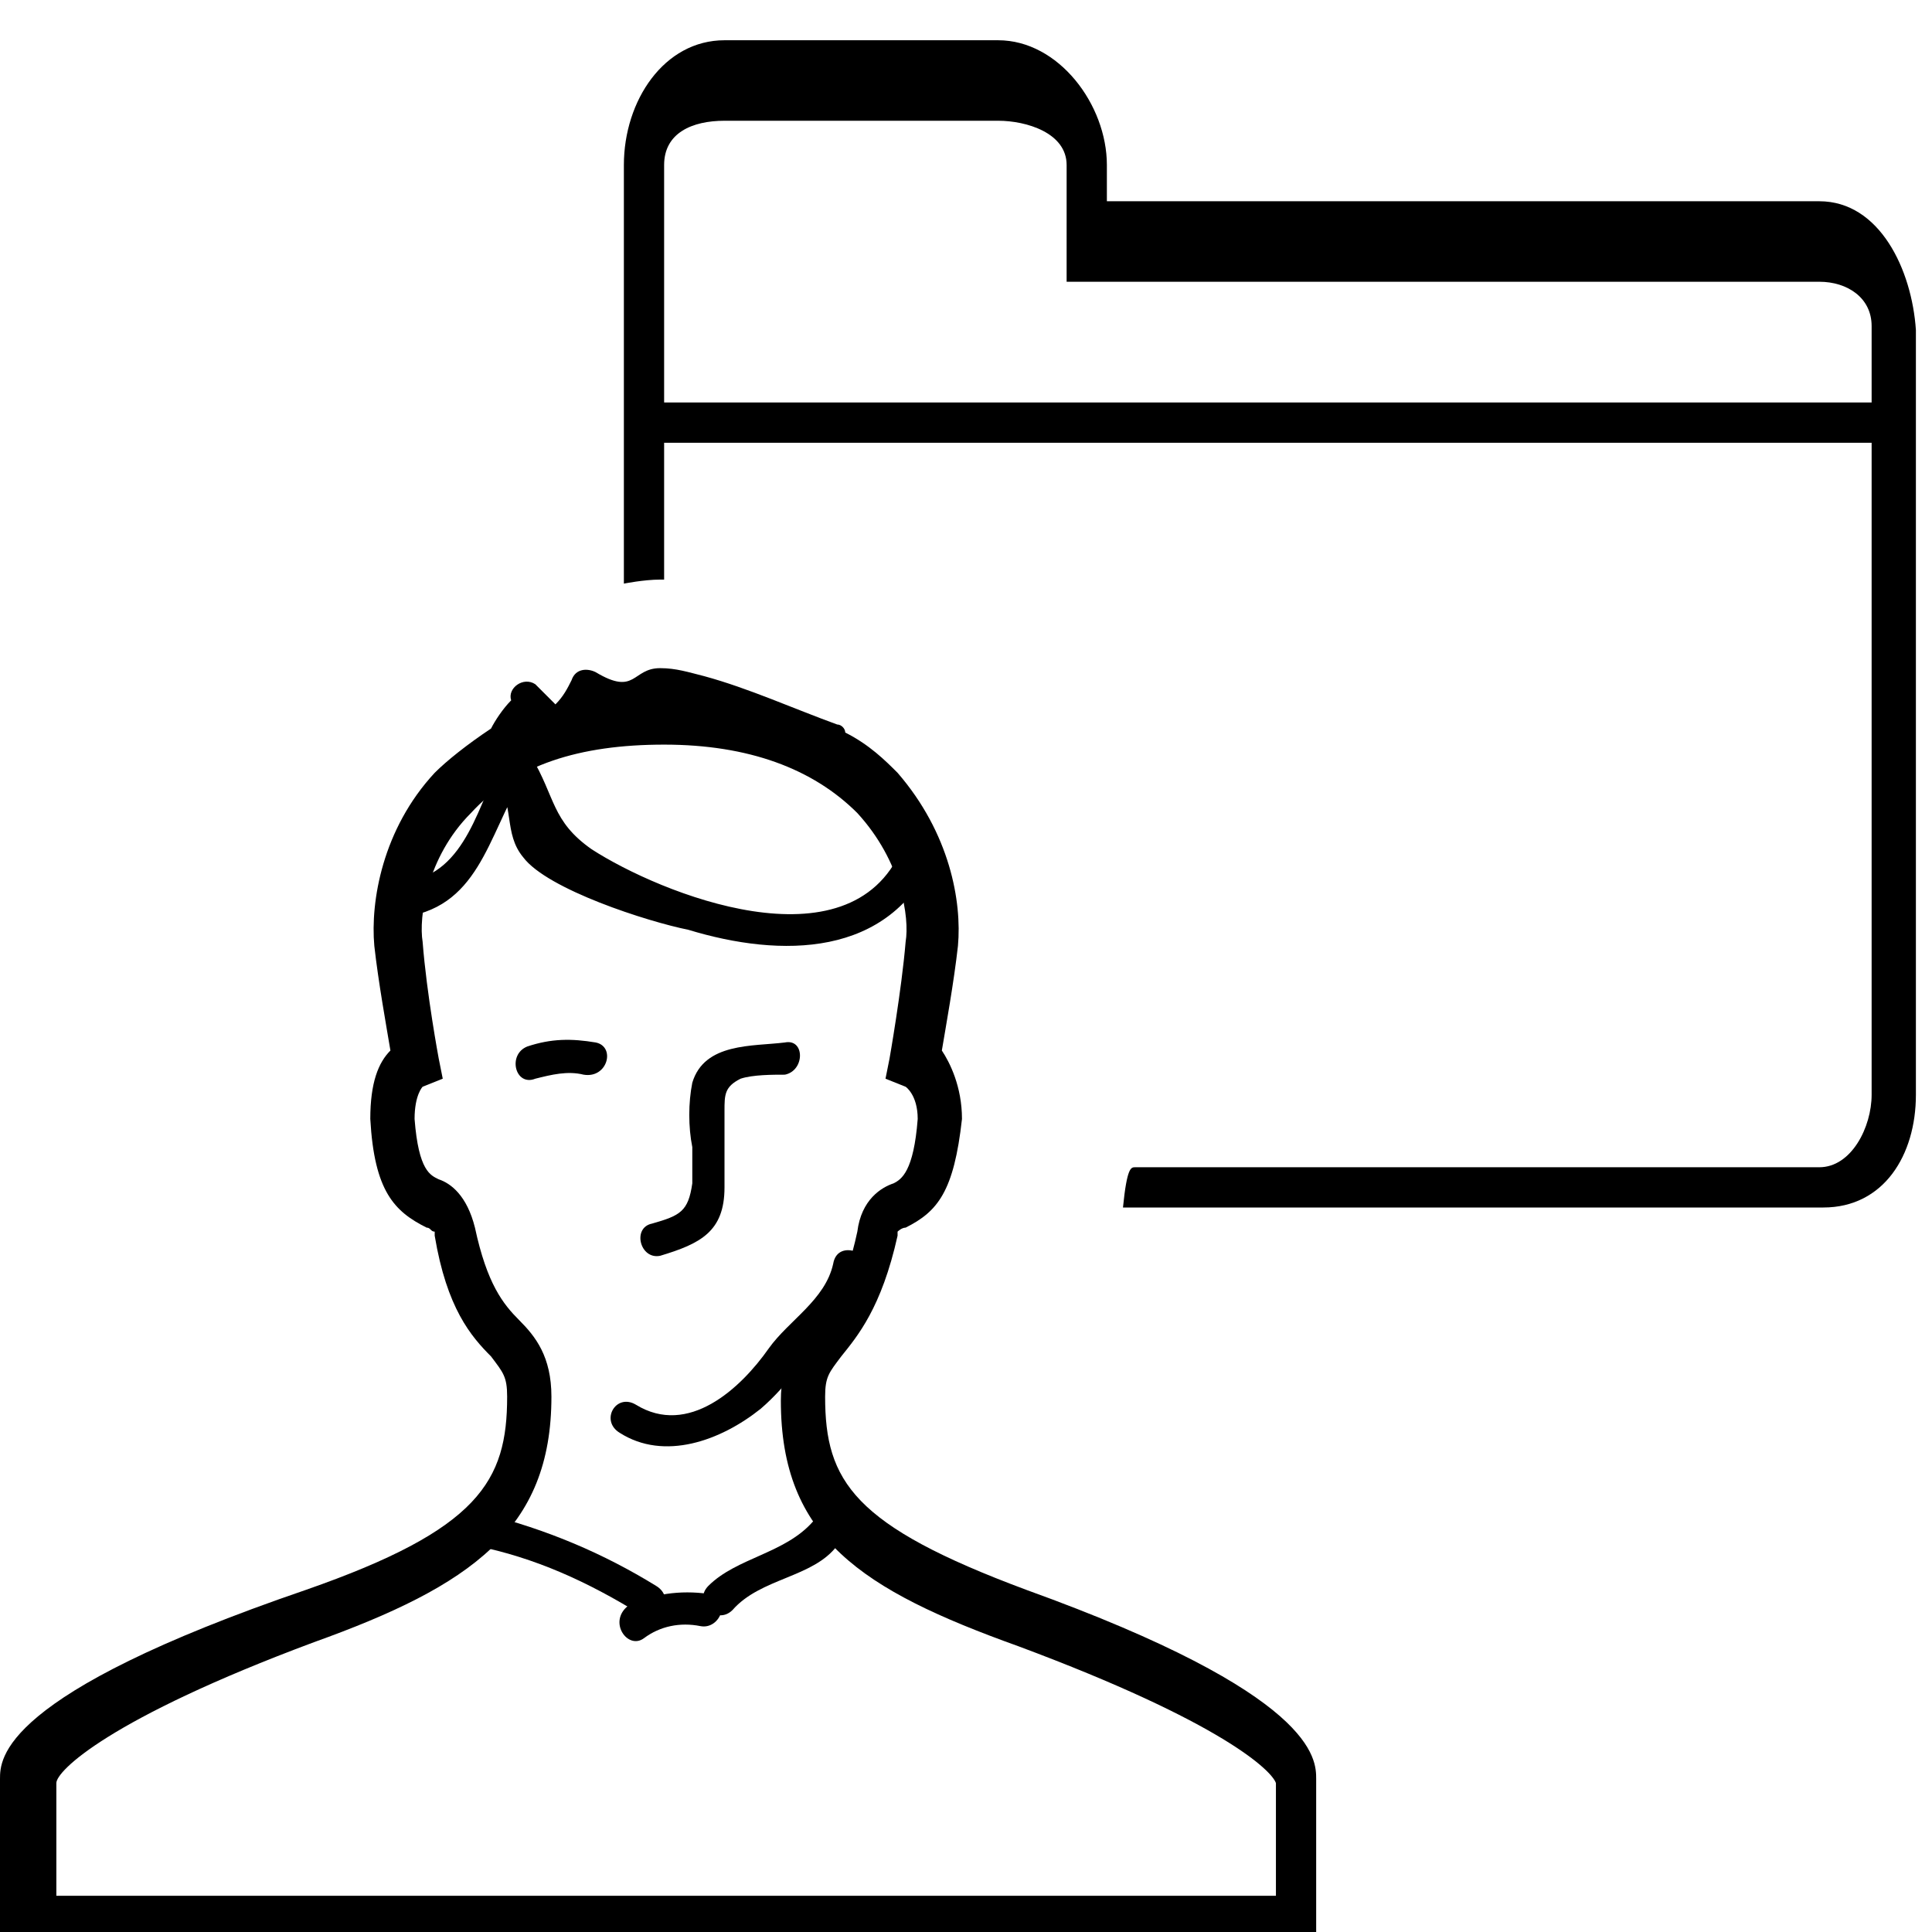 <svg version="1.1" id="assign-to-user" xmlns="http://www.w3.org/2000/svg" xmlns:xlink="http://www.w3.org/1999/xlink" x="0px" y="0px"
	 viewBox="0 0 48 48" style="enable-background:new 0 0 48 48;" xml:space="preserve">
<g>
	<path id="XMLID_614_" stroke="none" d="M25.5,39.5c-4.3-1.6-5-2.7-5-4.8c0-0.5,0.1-0.6,0.4-1c0.4-0.5,1-1.2,1.4-3c0-0.1,0-0.1,0-0.1
		c0,0,0.1-0.1,0.2-0.1c0.8-0.4,1.2-0.9,1.4-2.7c0-0.8-0.3-1.4-0.5-1.7c0.1-0.6,0.3-1.7,0.4-2.6c0.1-1.1-0.2-2.8-1.5-4.3
		c-0.3-0.3-0.7-0.7-1.3-1c0-0.1-0.1-0.2-0.2-0.2c-1.1-0.4-2.2-0.9-3.3-1.2c-0.4-0.1-0.7-0.2-1.1-0.2c-0.7,0-0.6,0.7-1.6,0.1
		c-0.2-0.1-0.5-0.1-0.6,0.2c-0.1,0.2-0.2,0.4-0.4,0.6c-0.1-0.1-0.2-0.2-0.3-0.3c-0.1-0.1-0.1-0.1-0.2-0.2c-0.3-0.2-0.7,0.1-0.6,0.4
		c0,0,0,0,0,0c-0.2,0.2-0.4,0.5-0.5,0.7c-0.6,0.4-1.1,0.8-1.4,1.1c-1.3,1.4-1.6,3.2-1.5,4.3c0.1,0.9,0.3,2,0.4,2.6
		c-0.3,0.3-0.5,0.8-0.5,1.7c0.1,1.8,0.6,2.3,1.4,2.7c0.1,0,0.1,0.1,0.2,0.1c0,0,0,0,0,0.1c0.3,1.8,0.9,2.5,1.4,3
		c0.3,0.4,0.4,0.5,0.4,1c0,2.1-0.7,3.3-5,4.8C0,42.1,0,43.7,0,44.2v4.2h32.7v-4.2C32.7,43.7,32.7,42.1,25.5,39.5z M31.4,47.1h-30
		l0-2.8c0-0.3,1.3-1.6,6.4-3.5c3.9-1.4,5.9-2.8,5.9-6.1c0-1-0.4-1.5-0.8-1.9c-0.4-0.4-0.8-0.9-1.1-2.3c-0.2-0.8-0.6-1.1-0.9-1.2
		c-0.2-0.1-0.5-0.2-0.6-1.5c0-0.6,0.2-0.8,0.2-0.8l0.5-0.2l-0.1-0.5c0,0-0.3-1.6-0.4-2.9c-0.1-0.6,0.1-2.1,1.2-3.2
		c1.1-1.2,2.7-1.7,4.8-1.7c2.1,0,3.7,0.6,4.8,1.7c1.1,1.2,1.3,2.6,1.2,3.2c-0.1,1.2-0.4,2.9-0.4,2.9l-0.1,0.5l0.5,0.2
		c0,0,0.3,0.2,0.3,0.8c-0.1,1.3-0.4,1.5-0.6,1.6c-0.3,0.1-0.8,0.4-0.9,1.2c-0.3,1.4-0.7,1.9-1.1,2.3c-0.4,0.4-0.8,0.9-0.8,1.9
		c0,3.4,2,4.7,5.9,6.1c5.1,1.9,6.3,3.1,6.4,3.4V47.1z"/>
	<path id="XMLID_613_" stroke="none" d="M11.8,38.4c1.5,0.3,2.8,0.9,4.1,1.7c0.5,0.3,0.9-0.4,0.4-0.7c-1.3-0.8-2.7-1.4-4.3-1.8
		C11.5,37.5,11.3,38.3,11.8,38.4L11.8,38.4z"/>
	<path id="XMLID_612_" stroke="none" d="M20.2,37.8c-0.7,0.8-1.9,0.9-2.6,1.6c-0.4,0.4,0.2,1,0.6,0.6c0.7-0.8,2-0.8,2.6-1.6
		C21.1,38,20.6,37.4,20.2,37.8L20.2,37.8z"/>
	<path id="XMLID_602_" stroke="none" d="M16,40.7c0.4-0.3,0.9-0.4,1.4-0.3c0.5,0.1,0.8-0.7,0.2-0.8c-0.7-0.1-1.4,0-2,0.3
		C15.1,40.3,15.6,41,16,40.7L16,40.7z"/>
	<path id="XMLID_601_" stroke="none" d="M16.4,31.2c1-0.3,1.6-0.6,1.6-1.7c0-0.6,0-1.3,0-1.9c0-0.4,0-0.6,0.4-0.8
		c0.3-0.1,0.8-0.1,1.1-0.1c0.5-0.1,0.5-0.9,0-0.8c-0.8,0.1-2,0-2.3,1c-0.1,0.5-0.1,1.1,0,1.6c0,0.3,0,0.6,0,0.9
		c-0.1,0.7-0.3,0.8-1,1C15.7,30.5,15.9,31.3,16.4,31.2L16.4,31.2z"/>
	<path id="XMLID_600_" stroke="none" d="M14.8,25.9c-0.6-0.1-1.1-0.1-1.7,0.1c-0.5,0.2-0.3,1,0.2,0.8c0.4-0.1,0.8-0.2,1.2-0.1
		C15.1,26.8,15.3,26,14.8,25.9L14.8,25.9z"/>
	<path id="XMLID_599_" stroke="none" d="M20.7,31.4c-0.2,0.9-1.1,1.4-1.6,2.1c-0.7,1-2,2.2-3.3,1.4c-0.5-0.3-0.9,0.4-0.4,0.7
		c1.1,0.7,2.5,0.2,3.5-0.6c0.7-0.6,1.2-1.4,1.8-2c0.5-0.5,0.8-0.8,0.9-1.5C21.6,31.1,20.8,30.8,20.7,31.4L20.7,31.4z"/>
	<path id="XMLID_598_" stroke="none" d="M9.9,22.8c2-0.2,2.2-2,3.1-3.5c-0.2,0-0.5,0-0.7,0c0.5,0.7,0.2,1.4,0.7,2
		c0.6,0.8,3.1,1.6,4.1,1.8c2.3,0.7,5,0.7,6.1-1.8c0.2-0.5-0.6-0.7-0.8-0.2c-1.3,3-6,1.1-7.7,0c-1-0.7-0.9-1.3-1.5-2.3
		c-0.2-0.3-0.6-0.3-0.7,0c-0.6,1.1-0.9,2.9-2.4,3.1C9.4,22.1,9.4,22.9,9.9,22.8L9.9,22.8z"/>
</g>
<path stroke="none" d="M45.2,5H27.5V4.1c0-1.5-1.2-3.1-2.7-3.1H18c-1.5,0-2.5,1.5-2.5,3.1v4.1V13v1.5c0,0,0.5-0.1,0.9-0.1
	c0.1,0,0.1,0,0.1,0V13V11h30v16.2c0,0.8-0.5,1.8-1.3,1.8H28.2c-0.1,0-0.2,0-0.3,1h17.4c1.5,0,2.3-1.3,2.3-2.8V8.2
	C47.5,6.7,46.7,5,45.2,5z M46.5,10h-30V8.2V4.1C16.5,3.3,17.2,3,18,3h6.8c0.7,0,1.7,0.3,1.7,1.1v1.4V7h1h17.7c0.7,0,1.3,0.4,1.3,1.1
	V10z"/>
</svg>

